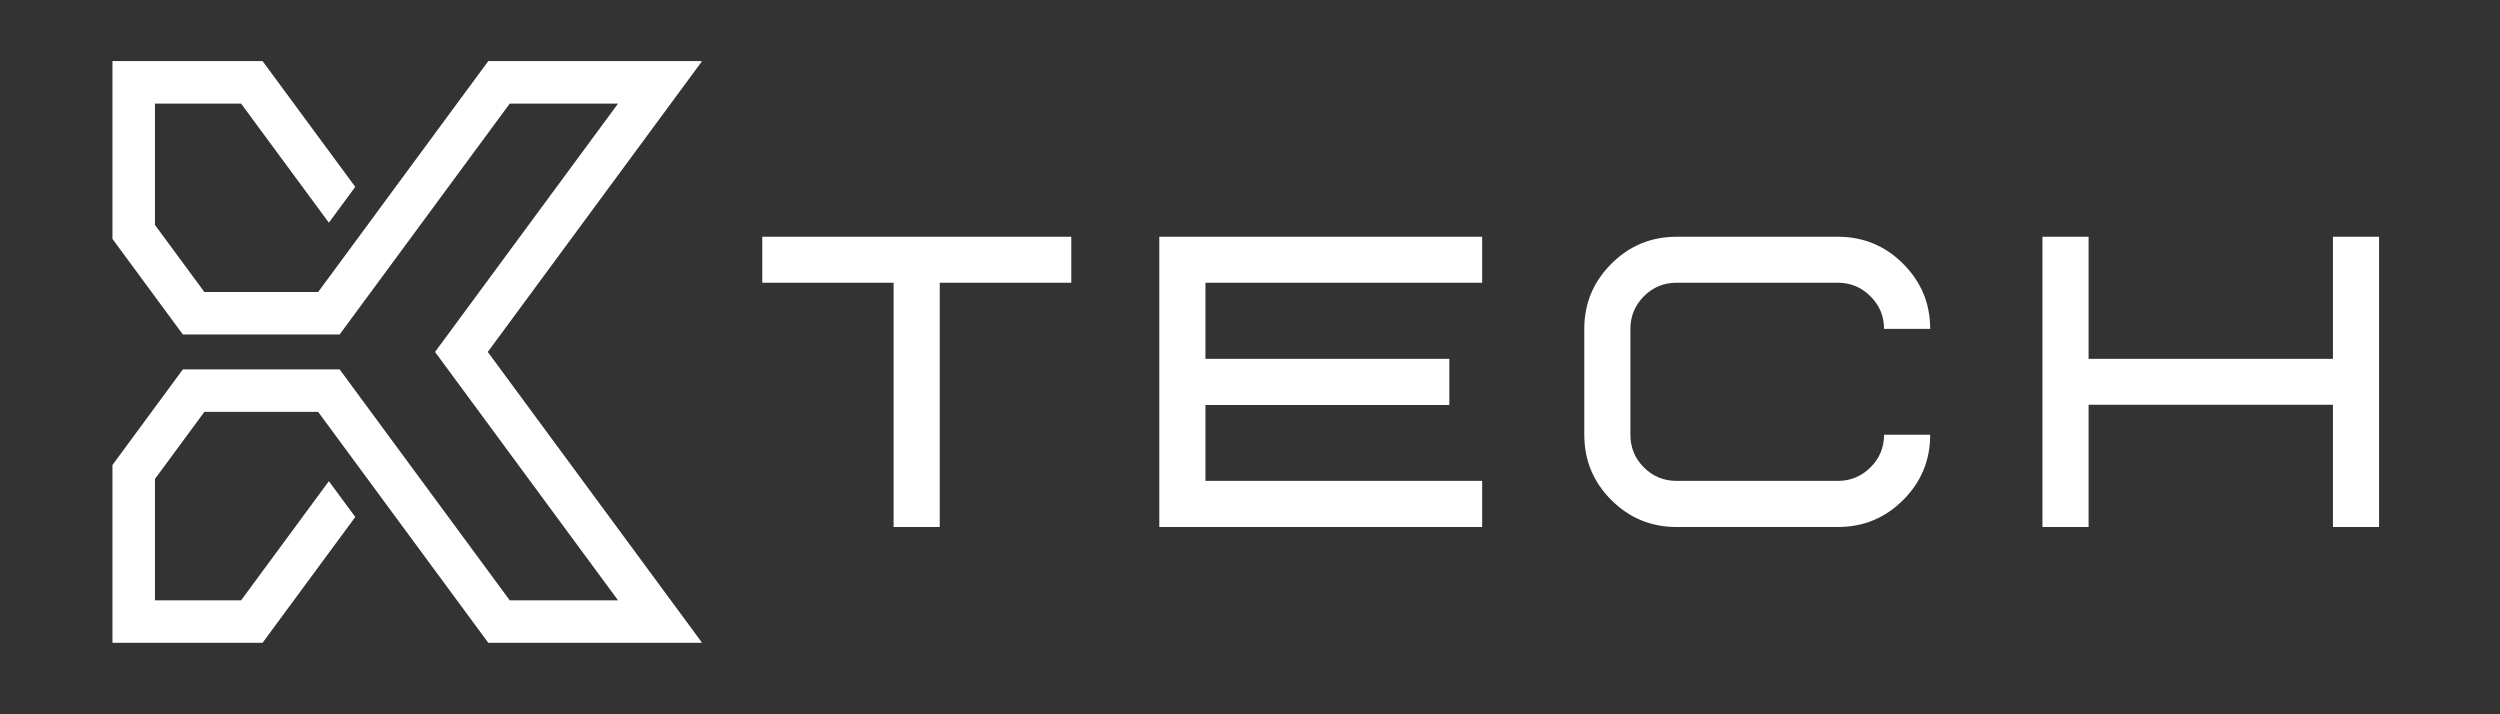 <svg xmlns="http://www.w3.org/2000/svg" xmlns:xlink="http://www.w3.org/1999/xlink" width="700" zoomAndPan="magnify" viewBox="0 0 525 150" height="200" preserveAspectRatio="xMidYMid meet" version="1.0"><rect x="0" y="0" width="525" height="150" fill="#333333" stroke="none"/><defs><g/><clipPath id="ec33d58928"><path d="M 23.59 12.824 L 147.34 12.824 L 147.34 135 L 23.59 135 Z M 23.59 12.824 " clip-rule="nonzero"/></clipPath></defs><g clip-path="url(#ec33d58928)"><path fill="#ffffff" d="M 42.914 86.496 L 66.812 86.496 L 70.781 91.883 L 73.297 95.301 L 78.84 102.824 L 81.352 106.238 L 102.543 134.992 L 147.445 134.992 L 102.434 73.906 L 147.445 12.824 L 102.543 12.824 L 81.352 41.582 L 78.84 45 L 73.297 52.523 L 70.781 55.938 L 66.812 61.316 L 42.914 61.316 L 32.539 47.234 L 32.539 21.754 L 50.629 21.754 L 69.062 46.766 L 74.605 39.242 L 55.133 12.824 L 23.617 12.824 L 23.617 50.172 L 38.398 70.238 L 71.324 70.238 L 107.047 21.754 L 129.789 21.754 L 91.359 73.906 L 129.789 126.07 L 107.047 126.07 L 71.324 77.574 L 38.398 77.574 L 23.617 97.648 L 23.617 134.992 L 55.133 134.992 L 74.605 108.57 L 69.062 101.047 L 50.629 126.07 L 32.539 126.07 L 32.539 100.582 Z M 42.914 86.496 " fill-opacity="1" fill-rule="evenodd"/></g><g fill="#ffffff" fill-opacity="1"><g transform="translate(158.797, 110.671)"><g><path d="M 38.547 0 L 28.859 0 L 28.859 -51.297 L 1.281 -51.297 L 1.281 -60.953 L 66.172 -60.953 L 66.172 -51.297 L 38.547 -51.297 Z M 38.547 0 "/></g></g></g><g fill="#ffffff" fill-opacity="1"><g transform="translate(234.953, 110.671)"><g><path d="M 76.297 0 L 8.5 0 L 8.5 -60.953 L 76.297 -60.953 L 76.297 -51.297 L 18.188 -51.297 L 18.188 -35.312 L 69.406 -35.312 L 69.406 -25.625 L 18.188 -25.625 L 18.188 -9.688 L 76.297 -9.688 Z M 76.297 0 "/></g></g></g><g fill="#ffffff" fill-opacity="1"><g transform="translate(326.324, 110.671)"><g><path d="M 59.625 0 C 64.988 0 69.562 -1.891 73.344 -5.672 C 77.125 -9.453 79.016 -14.02 79.016 -19.375 L 69.328 -19.375 C 69.328 -16.688 68.375 -14.398 66.469 -12.516 C 64.57 -10.629 62.289 -9.688 59.625 -9.688 L 25.75 -9.688 C 23.062 -9.688 20.773 -10.629 18.891 -12.516 C 17.004 -14.398 16.062 -16.688 16.062 -19.375 L 16.062 -41.609 C 16.062 -44.273 17.004 -46.555 18.891 -48.453 C 20.773 -50.348 23.062 -51.297 25.75 -51.297 L 59.625 -51.297 C 62.289 -51.297 64.57 -50.348 66.469 -48.453 C 68.375 -46.555 69.328 -44.273 69.328 -41.609 L 79.016 -41.609 C 79.016 -46.93 77.125 -51.484 73.344 -55.266 C 69.562 -59.055 64.988 -60.953 59.625 -60.953 L 25.75 -60.953 C 20.395 -60.953 15.828 -59.055 12.047 -55.266 C 8.266 -51.484 6.375 -46.93 6.375 -41.609 L 6.375 -19.375 C 6.375 -14.02 8.266 -9.453 12.047 -5.672 C 15.828 -1.891 20.395 0 25.75 0 Z M 59.625 0 "/></g></g></g><g fill="#ffffff" fill-opacity="1"><g transform="translate(420.415, 110.671)"><g><path d="M 79.188 0 L 69.5 0 L 69.5 -25.672 L 18.188 -25.672 L 18.188 0 L 8.5 0 L 8.5 -60.953 L 18.188 -60.953 L 18.188 -35.312 L 69.5 -35.312 L 69.5 -60.953 L 79.188 -60.953 Z M 79.188 0 "/></g></g></g></svg>